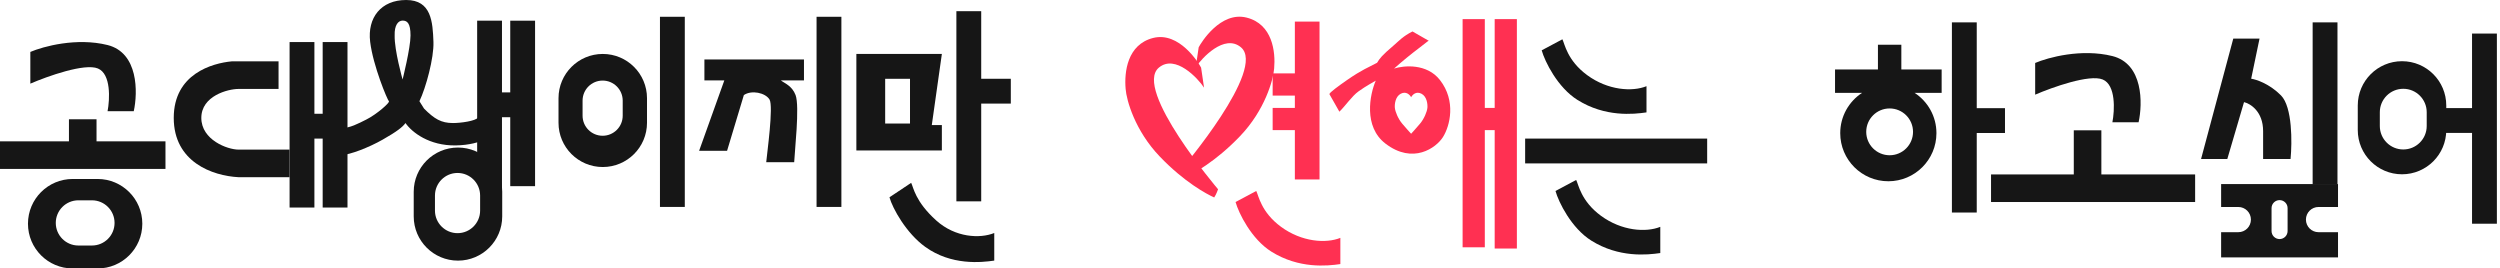 <svg width="447" height="48" viewBox="0 0 447 48" fill="none" xmlns="http://www.w3.org/2000/svg">
<rect x="392.489" y="36.12" width="36.491" height="4.931" transform="rotate(180 392.489 36.12)" fill="#161616"/>
<rect x="29.587" y="30.203" width="29.587" height="4.931" transform="rotate(180 29.587 30.203)" fill="#161616"/>
<path d="M85.315 32.793L85.315 3.699L89.754 3.699L89.754 33.779L85.315 32.793Z" fill="#161616"/>
<path d="M261.514 44.216L261.514 3.418L265.484 3.418L265.484 44.216L261.514 44.216Z" fill="#FF3052"/>
<rect x="51.777" y="37.107" width="29.587" height="4.438" transform="rotate(-90 51.777 37.107)" fill="#161616"/>
<rect x="91.232" y="33.286" width="29.587" height="4.438" transform="rotate(-90 91.232 33.286)" fill="#161616"/>
<path d="M267.248 44.437L267.248 3.419L271.217 3.419L271.217 44.437L267.248 44.437Z" fill="#FF3052"/>
<rect x="231.52" y="32.087" width="28.227" height="4.411" transform="rotate(-90 231.52 32.087)" fill="#FF3052"/>
<rect x="118.001" y="37" width="34" height="4.44" transform="rotate(-90 118.001 37)" fill="#161616"/>
<rect x="146.001" y="37" width="34" height="4.44" transform="rotate(-90 146.001 37)" fill="#161616"/>
<rect x="171.001" y="36" width="34" height="4.44" transform="rotate(-90 171.001 36)" fill="#161616"/>
<rect x="349.001" y="38" width="34" height="4.44" transform="rotate(-90 349.001 38)" fill="#161616"/>
<rect x="442.001" y="40" width="34" height="4.44" transform="rotate(-90 442.001 40)" fill="#161616"/>
<rect x="413.501" y="33" width="29" height="4.44" transform="rotate(-90 413.501 33)" fill="#161616"/>
<rect x="272.696" y="24.779" width="32.546" height="4.438" fill="#161616"/>
<rect x="57.694" y="37.107" width="29.587" height="4.438" transform="rotate(-90 57.694 37.107)" fill="#161616"/>
<rect x="370.793" y="32.176" width="8.876" height="4.931" transform="rotate(-90 370.793 32.176)" fill="#161616"/>
<rect x="12.328" y="28.724" width="7.397" height="4.931" transform="rotate(-90 12.328 28.724)" fill="#161616"/>
<rect x="86.794" y="16.52" width="5.917" height="4.438" fill="#161616"/>
<rect x="436.363" y="19.327" width="5.917" height="4.438" fill="#161616"/>
<rect x="264.16" y="19.296" width="5.293" height="3.969" fill="#FF3052"/>
<rect x="227.55" y="19.296" width="5.293" height="3.969" fill="#FF3052"/>
<rect x="227.55" y="13.122" width="5.293" height="3.969" fill="#FF3052"/>
<rect x="174.816" y="14.084" width="5.917" height="4.438" fill="#161616"/>
<rect x="352.575" y="19.341" width="5.917" height="4.438" fill="#161616"/>
<rect x="53.256" y="20.341" width="5.917" height="4.438" fill="#161616"/>
<path d="M125.948 10.632H131.007H135.625L143.75 10.632V14.38H139.627C140.252 14.88 141.614 15.317 142.251 17.003C143.01 19.015 142.063 27.251 142.001 29H137.001C137.126 27.563 138.335 18.982 137.586 17.783C136.836 16.583 134.381 16.053 133.001 17L130.001 26.964H125.001L129.508 14.38H125.948V10.632Z" fill="#161616"/>
<path d="M72.627 0C77.139 0 77.371 3.921 77.5 7.5C77.603 10.363 76.156 15.68 74.995 18.1L75.821 19.417C77.67 21.266 78.88 22 81 22C82.366 22 85.027 21.648 85.5 21L89.255 22.905C88.697 23.996 86.244 25.918 81.5 26C76.757 26.082 73.66 23.67 72.5 22C72 22.701 71 23.5 68.424 24.965C65.907 26.396 62.573 27.671 61.027 27.739V22.905C62.573 22.905 64.036 22.104 65.5 21.372C67.349 20.448 69.79 18.305 69.534 18.1C69.277 17.895 66.698 11.76 66.183 7.465C65.667 3.17 68.116 0 72.627 0ZM71.983 3.682C71.2 3.682 70.501 4.5 70.565 6.34C70.501 9 71.983 14.214 71.983 14.214C71.983 14.214 73.401 8.599 73.401 6.34C73.401 4.081 72.766 3.682 71.983 3.682Z" fill="#161616"/>
<path d="M393.551 28.425L399.311 6.899H404.005L402.511 14.074C403.436 14.207 405.797 14.991 407.845 17.064C409.893 19.137 409.836 25.502 409.552 28.425H404.645V23.442C404.645 19.934 402.369 18.526 401.231 18.26L398.244 28.425H393.551Z" fill="#161616"/>
<path d="M363.889 16.928V11.258C366.19 10.271 372.173 8.644 377.696 10.025C383.219 11.405 383.12 18.49 382.381 21.86H377.696C378.107 19.723 378.337 15.202 375.97 14.216C373.603 13.23 366.93 15.613 363.889 16.928Z" fill="#161616"/>
<path d="M5.424 14.956V9.285C7.725 8.299 13.709 6.672 19.232 8.052C24.755 9.433 24.656 16.517 23.916 19.887H19.232C19.642 17.75 19.873 13.23 17.506 12.244C15.139 11.258 8.465 13.641 5.424 14.956Z" fill="#161616"/>
<path d="M49.805 15.903V10.972H41.422C37.97 11.3 31.066 13.191 31.066 21.081C31.066 28.97 37.97 31.436 42.654 31.683H51.777V26.751H42.654C40.682 26.751 35.997 25.025 35.997 21.081C35.997 17.136 40.764 15.903 42.654 15.903H49.805Z" fill="#161616"/>
<path d="M17.445 32C21.863 32 25.446 35.582 25.446 40C25.446 44.418 21.863 48 17.445 48H13.001C8.582 48 5.001 44.418 5.001 40C5.001 35.582 8.582 32 13.001 32H17.445ZM14.015 35.815C11.783 35.816 9.973 37.625 9.973 39.857C9.973 42.09 11.783 43.899 14.015 43.899H16.441C18.673 43.899 20.483 42.09 20.483 39.857C20.483 37.625 18.673 35.816 16.441 35.815H14.015Z" fill="#161616"/>
<path d="M89.796 38.689C89.796 43.058 86.254 46.6 81.885 46.6C77.515 46.6 73.973 43.058 73.973 38.689L73.973 34.293C73.973 29.924 77.516 26.382 81.885 26.382C86.254 26.382 89.796 29.924 89.796 34.293L89.796 38.689ZM85.845 34.962C85.845 32.733 84.037 30.925 81.808 30.925C79.579 30.925 77.771 32.733 77.771 34.962L77.771 37.653C77.772 39.882 79.579 41.689 81.808 41.689C84.037 41.689 85.845 39.882 85.845 37.653L85.845 34.962Z" fill="#161616"/>
<path d="M115.684 21.953C115.684 26.322 112.142 29.864 107.773 29.864C103.404 29.864 99.862 26.322 99.862 21.953L99.862 17.558C99.862 13.188 103.404 9.646 107.773 9.646C112.142 9.646 115.684 13.188 115.684 17.558L115.684 21.953ZM111.34 17.995C111.339 16.014 109.733 14.407 107.752 14.407C105.77 14.407 104.164 16.014 104.164 17.995L104.164 20.686C104.164 22.668 105.77 24.273 107.752 24.273C109.733 24.273 111.339 22.668 111.34 20.686L111.34 17.995Z" fill="#161616"/>
<path d="M437.392 23.251C437.392 27.62 433.85 31.162 429.481 31.162C425.112 31.162 421.569 27.62 421.569 23.251L421.569 18.855C421.569 14.486 425.112 10.944 429.481 10.944C433.85 10.944 437.392 14.486 437.392 18.855L437.392 23.251ZM433.896 20.067C433.896 17.752 432.02 15.876 429.705 15.876C427.39 15.876 425.512 17.752 425.512 20.067L425.512 22.533C425.513 24.848 427.39 26.724 429.705 26.724C432.019 26.724 433.896 24.848 433.896 22.533L433.896 20.067Z" fill="#161616"/>
<path d="M166.606 22.363H168.405V26.905H153.118V9.646H168.405L166.606 22.363ZM158.269 14.084V22.084H162.709V14.084H158.269Z" fill="#161616"/>
<path d="M159.036 35.275L162.915 32.691C163.329 33.469 163.59 35.985 167.399 39.419C170.806 42.489 175.217 42.698 177.774 41.661V46.594C175.425 46.94 170.09 47.491 165.446 44.151C162.032 41.694 159.589 37.263 159.036 35.275Z" fill="#161616"/>
<path d="M278.121 34.148L281.82 32.176C282.235 32.954 282.659 35.947 286.258 38.587C289.956 41.299 294.303 41.596 296.86 40.559V45.244C294.51 45.589 289.463 46.108 284.532 43.025C280.965 40.794 278.674 36.136 278.121 34.148Z" fill="#161616"/>
<path d="M275.655 8.999L279.353 7.027C279.768 7.805 280.192 10.798 283.791 13.437C287.489 16.15 291.836 16.447 294.393 15.41V20.095C292.043 20.44 286.996 20.959 282.065 17.875C278.498 15.645 276.207 10.987 275.655 8.999Z" fill="#161616"/>
<path d="M220.917 36.121L224.616 34.148C225.031 34.926 225.455 37.92 229.054 40.559C232.752 43.271 237.099 43.568 239.656 42.531V47.216C237.306 47.562 232.259 48.08 227.328 44.997C223.761 42.767 221.47 38.108 220.917 36.121Z" fill="#FF3052"/>
<path d="M255.461 7.29C255.258 7.353 255.073 7.583 253.578 8.706C252.422 9.573 250.565 11.073 249.259 12.261C251.018 11.695 255.12 11.312 257.459 14.305C260.382 18.046 259.262 22.498 258.004 24.503C256.797 26.425 252.643 29.458 247.709 25.666C243.761 22.632 244.914 16.904 245.984 14.419C245.37 14.81 244.394 15.272 242.899 16.34C241.739 17.168 240.514 18.978 239.482 19.971L237.696 16.828C237.704 16.556 239.359 15.35 240.862 14.305C243.541 12.445 244.655 12.069 246.219 11.226C246.71 10.424 247.038 9.952 249.259 8.06C250.117 7.33 250.803 6.509 252.552 5.624L255.461 7.29ZM254.161 16.759C253.192 16.254 252.526 16.962 252.309 17.387C252.092 16.962 251.426 16.254 250.457 16.759C249.481 17.269 249.343 18.634 249.396 19.253C249.458 19.979 250.001 21.269 250.722 22.118C251.433 22.954 252.066 23.653 252.304 23.91V23.922C252.306 23.92 252.308 23.918 252.309 23.916C252.311 23.918 252.312 23.92 252.314 23.922V23.91C252.553 23.653 253.185 22.954 253.896 22.118C254.618 21.269 255.16 19.979 255.222 19.253C255.275 18.634 255.137 17.269 254.161 16.759Z" fill="#FF3052"/>
<path fill-rule="evenodd" clip-rule="evenodd" d="M206.192 6.783C210.857 5.613 214.334 11.271 214.757 12.097L215.284 15.671C214.23 14.044 210.149 9.617 207.199 12.097C202.584 15.975 217.789 33.838 217.789 33.838C217.789 33.838 217.485 34.748 217.097 35.306C215.743 34.694 211.753 32.574 207.347 27.967C202.94 23.361 201.411 17.927 201.263 15.895C200.996 12.901 201.549 7.949 206.192 6.783Z" fill="#FF3052"/>
<path fill-rule="evenodd" clip-rule="evenodd" d="M222.889 3.145C218.224 1.974 214.747 7.632 214.324 8.458L213.797 12.032C214.851 10.406 218.932 5.978 221.882 8.458C226.497 12.337 211.292 30.199 211.292 30.199C211.292 30.199 211.596 31.109 211.984 31.667C213.338 31.055 217.328 28.935 221.734 24.329C226.141 19.722 227.67 14.289 227.818 12.257C228.085 9.262 227.532 4.311 222.889 3.145Z" fill="#FF3052"/>
<path d="M339.96 12.417H347.166V16.602H342.328C344.679 18.137 346.235 20.79 346.235 23.808C346.235 28.558 342.384 32.409 337.633 32.409C332.883 32.409 329.033 28.558 329.033 23.808C329.033 20.79 330.588 18.137 332.94 16.602H328.104V12.417H335.775V8H339.96V12.417ZM337.867 19.391C335.556 19.391 333.682 21.264 333.682 23.575C333.682 25.886 335.556 27.759 337.867 27.759C340.177 27.759 342.05 25.886 342.05 23.575C342.05 21.264 340.178 19.391 337.867 19.391Z" fill="#161616"/>
<path d="M418.037 37.008H414.554C413.31 37.008 412.301 38.017 412.3 39.262C412.3 40.507 413.31 41.516 414.554 41.516H418.037V46.024H397.137V41.516H400.211C401.455 41.516 402.465 40.507 402.465 39.262C402.464 38.017 401.455 37.008 400.211 37.008H397.137V32.91H418.037V37.008ZM407.588 35.78C406.796 35.78 406.153 36.421 406.153 37.213V41.312C406.153 42.104 406.796 42.745 407.588 42.745C408.38 42.745 409.022 42.104 409.022 41.312V37.213C409.022 36.421 408.38 35.78 407.588 35.78Z" fill="#161616"/>
</svg>
